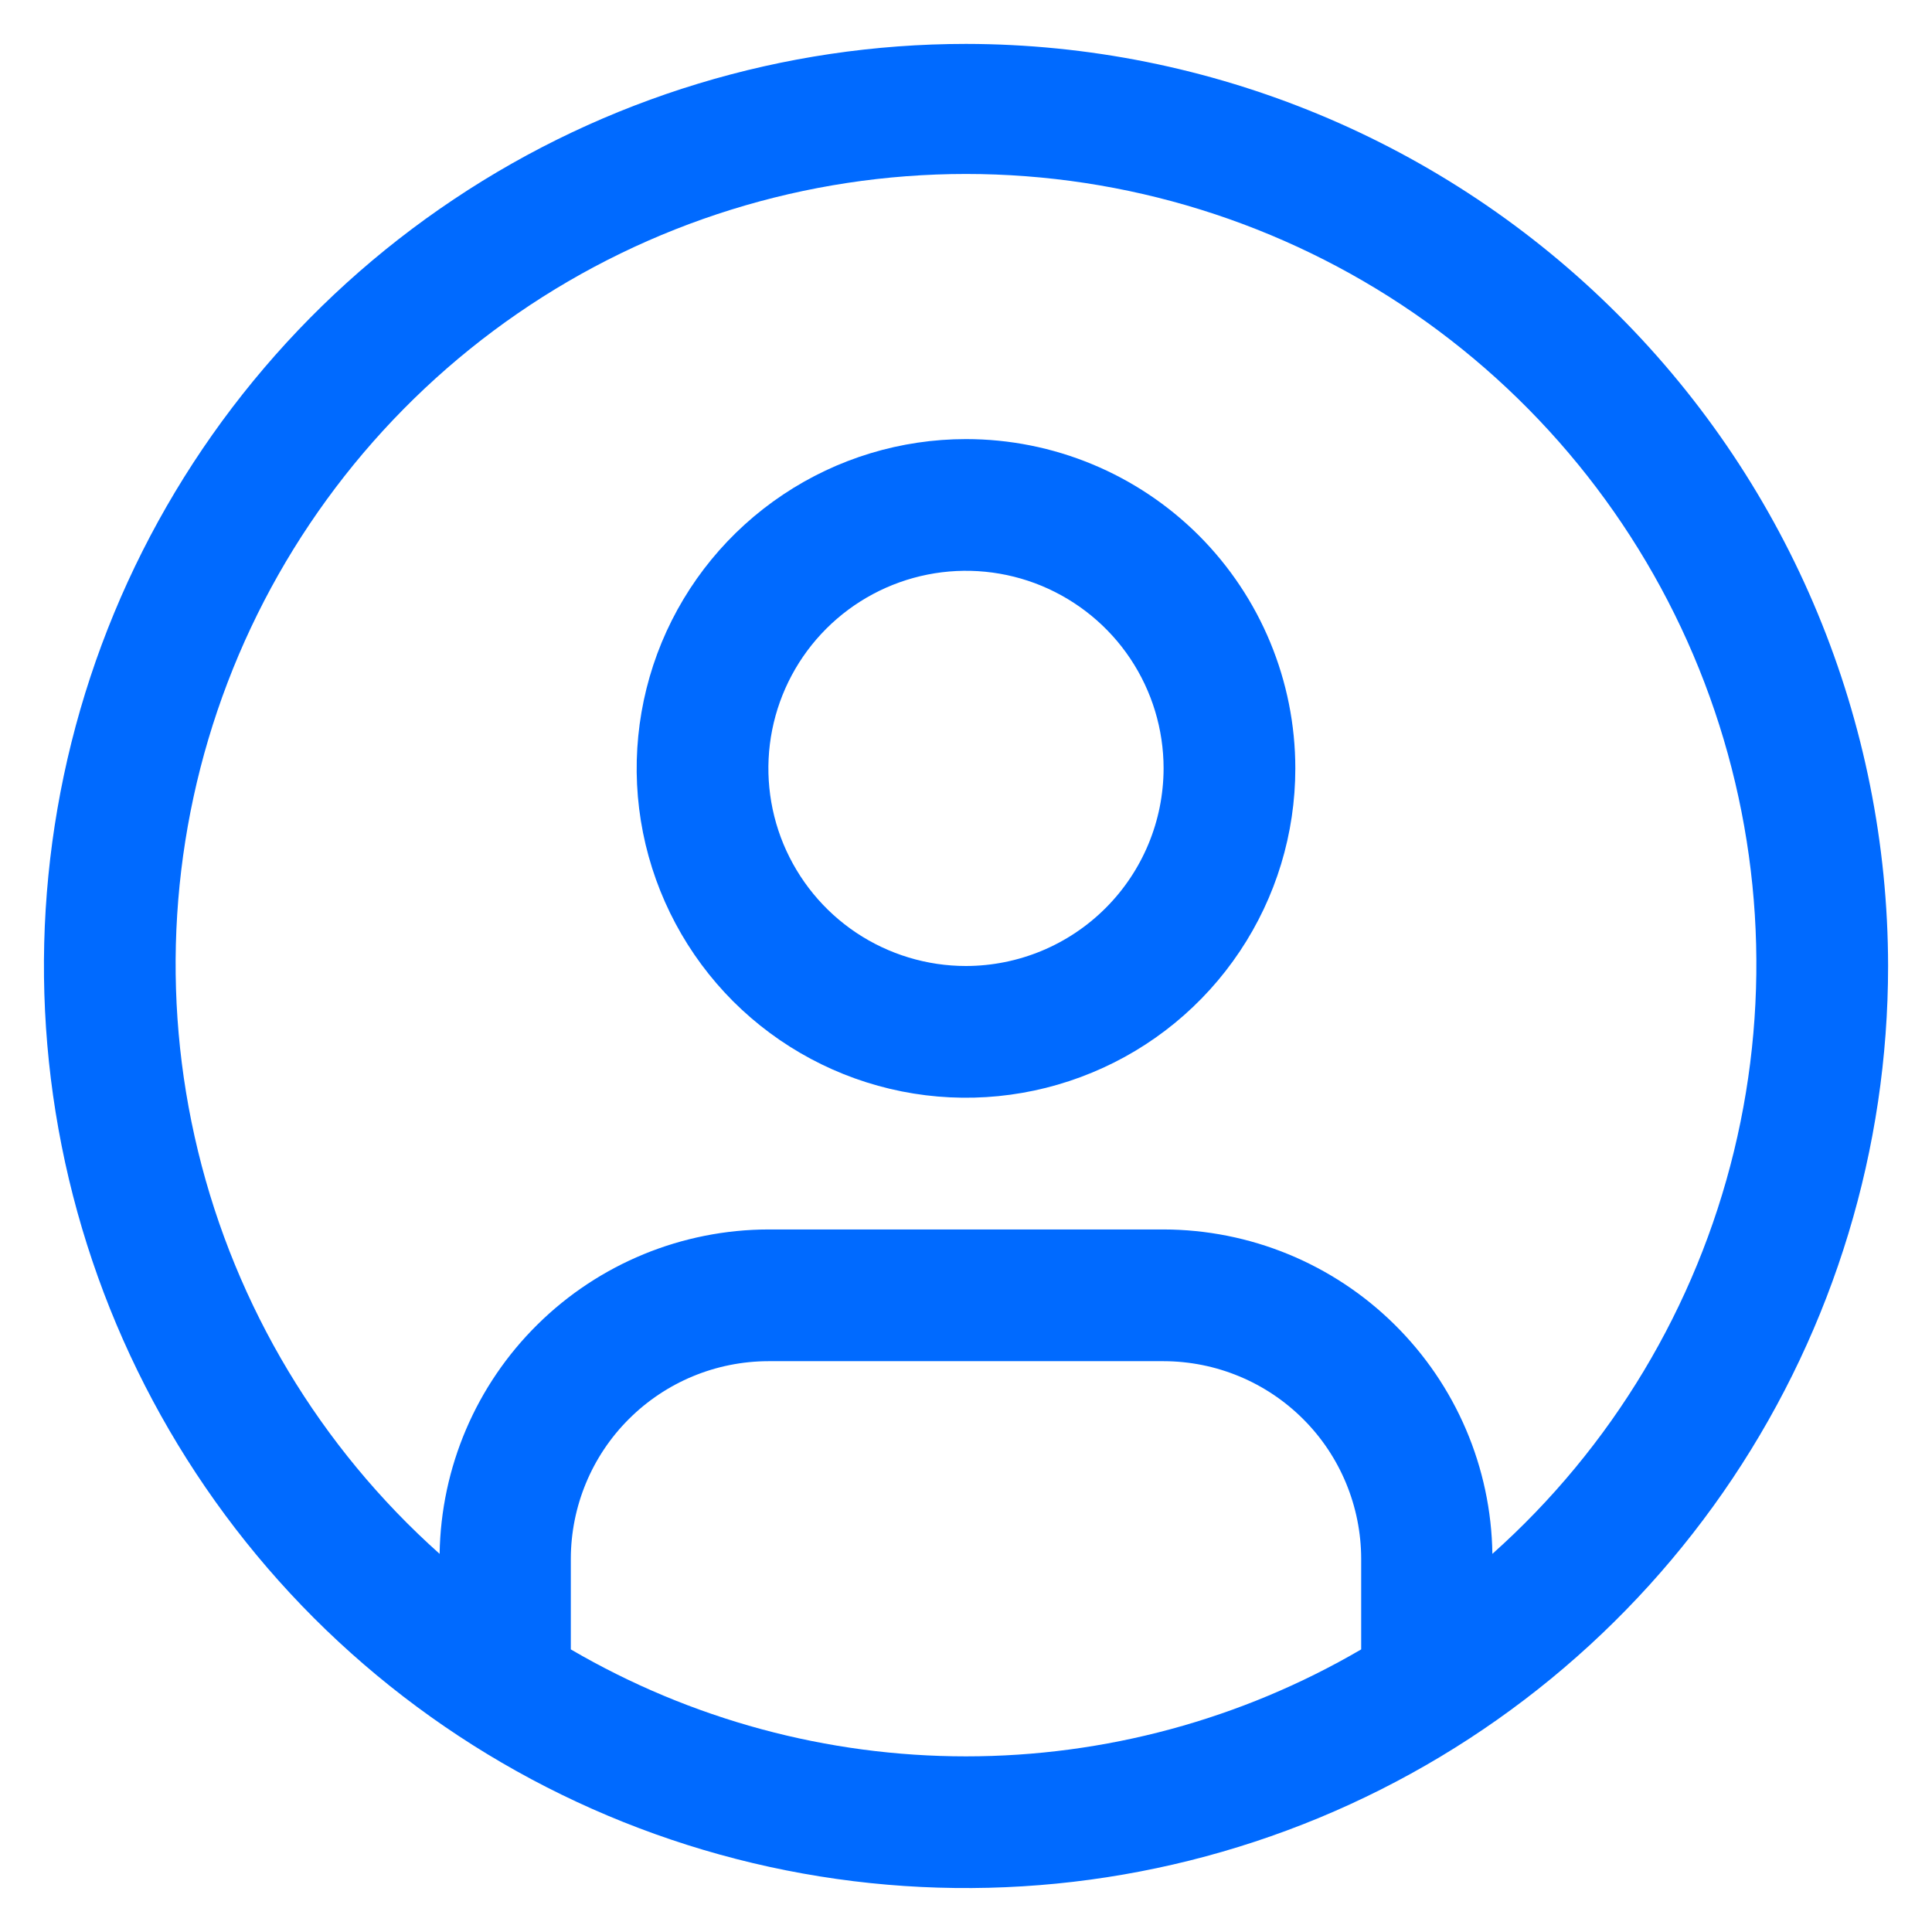 <svg width="22" height="22" viewBox="0 0 22 22" fill="none" xmlns="http://www.w3.org/2000/svg">
<path d="M11 5C10.258 5 9.533 5.22 8.917 5.632C8.3 6.044 7.819 6.63 7.535 7.315C7.252 8 7.177 8.754 7.322 9.482C7.467 10.209 7.824 10.877 8.348 11.402C8.873 11.926 9.541 12.283 10.268 12.428C10.996 12.573 11.75 12.498 12.435 12.214C13.12 11.931 13.706 11.45 14.118 10.833C14.53 10.217 14.75 9.492 14.75 8.75C14.75 7.755 14.355 6.802 13.652 6.098C12.948 5.395 11.995 5 11 5ZM11 11C10.555 11 10.12 10.868 9.75 10.621C9.38 10.374 9.092 10.022 8.921 9.611C8.751 9.2 8.706 8.748 8.793 8.311C8.88 7.875 9.094 7.474 9.409 7.159C9.724 6.844 10.125 6.63 10.561 6.543C10.998 6.456 11.45 6.501 11.861 6.671C12.272 6.842 12.624 7.13 12.871 7.5C13.118 7.87 13.25 8.305 13.25 8.75C13.249 9.347 13.012 9.918 12.59 10.34C12.168 10.762 11.597 10.999 11 11Z" fill="#006AFF"/>
<path d="M11 0.5C8.923 0.5 6.893 1.116 5.167 2.27C3.44 3.423 2.094 5.063 1.299 6.982C0.505 8.9 0.297 11.012 0.702 13.048C1.107 15.085 2.107 16.956 3.575 18.425C5.044 19.893 6.915 20.893 8.952 21.298C10.988 21.703 13.1 21.495 15.018 20.701C16.937 19.906 18.577 18.56 19.73 16.834C20.884 15.107 21.5 13.077 21.5 11C21.497 8.216 20.39 5.547 18.421 3.579C16.453 1.61 13.784 0.503 11 0.5ZM6.5 18.782V17.75C6.501 17.154 6.738 16.581 7.16 16.16C7.582 15.738 8.153 15.501 8.75 15.5H13.25C13.847 15.501 14.418 15.738 14.84 16.16C15.262 16.581 15.499 17.154 15.5 17.75V18.782C14.134 19.58 12.581 20 11 20C9.419 20 7.866 19.58 6.5 18.782ZM16.994 17.694C16.98 16.71 16.579 15.772 15.878 15.081C15.178 14.39 14.234 14.002 13.25 14H8.75C7.766 14.002 6.822 14.39 6.122 15.081C5.421 15.772 5.021 16.71 5.006 17.694C3.646 16.48 2.686 14.881 2.255 13.109C1.824 11.338 1.941 9.477 2.591 7.773C3.241 6.07 4.393 4.604 5.895 3.569C7.396 2.535 9.177 1.981 11 1.981C12.823 1.981 14.604 2.535 16.105 3.569C17.607 4.604 18.759 6.07 19.409 7.773C20.059 9.477 20.176 11.338 19.745 13.109C19.314 14.881 18.355 16.48 16.994 17.694Z" fill="#006AFF"/>
</svg>
